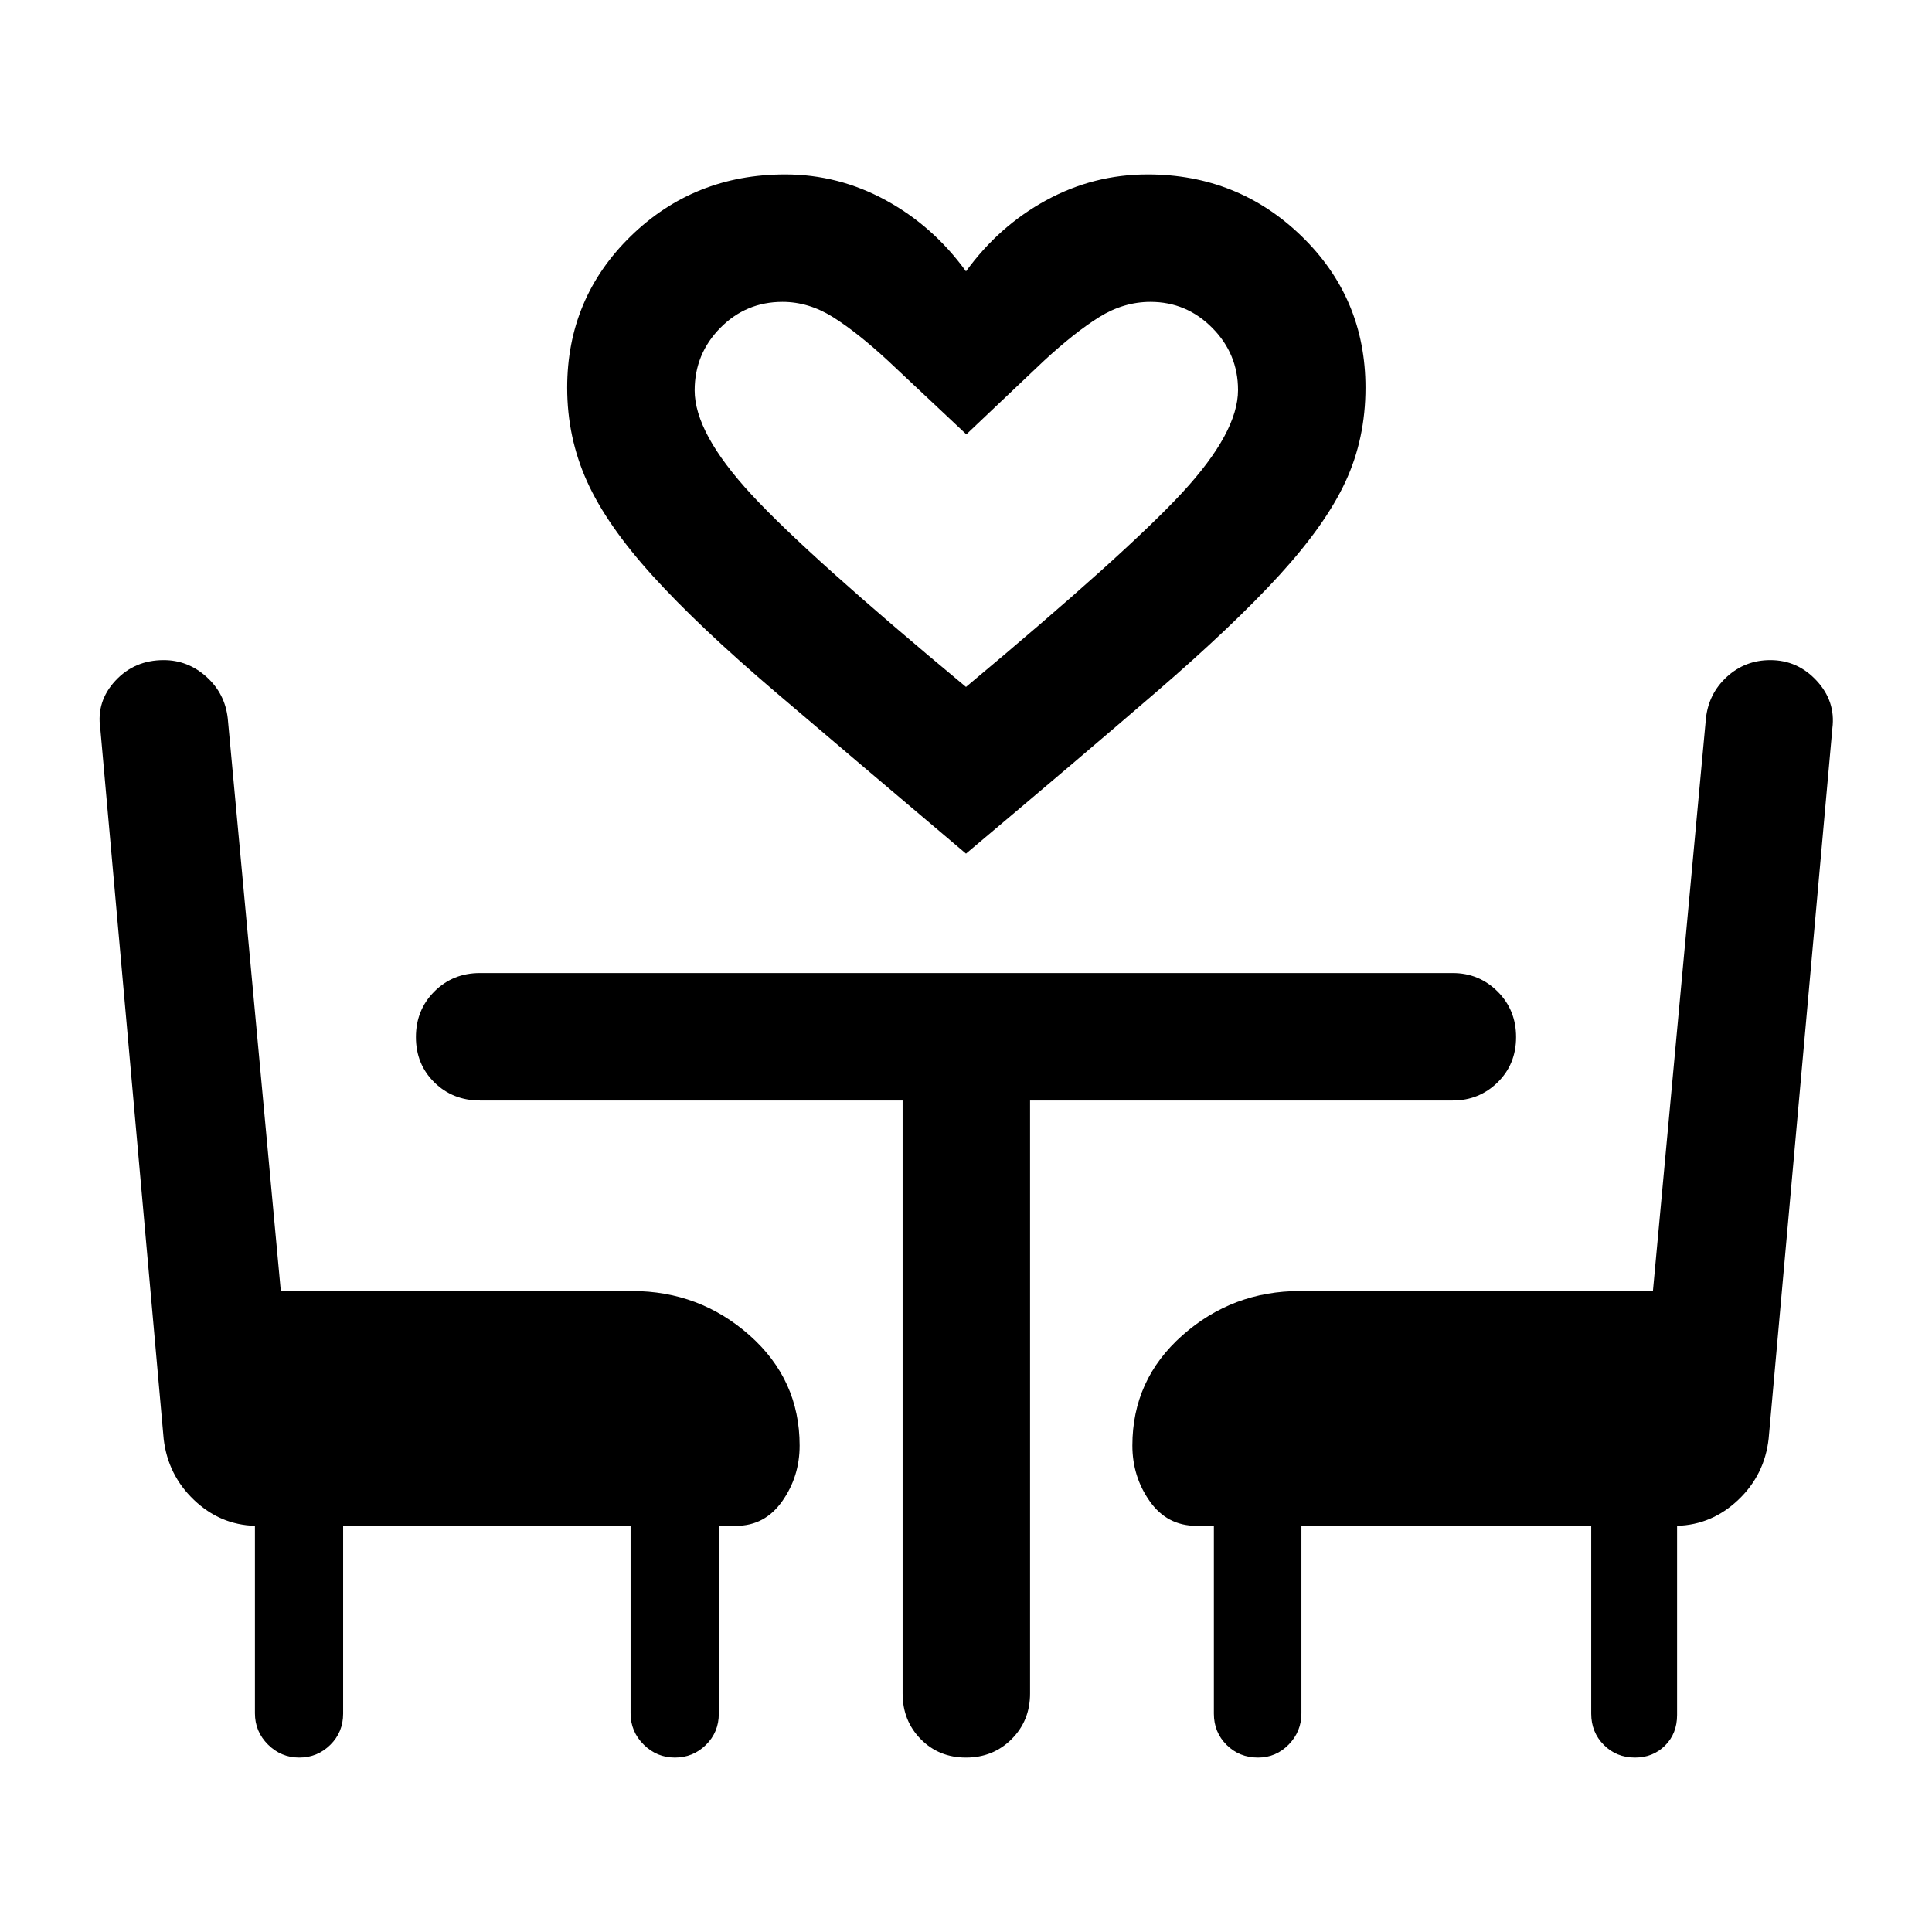 <svg xmlns="http://www.w3.org/2000/svg" height="40" viewBox="0 -960 960 960" width="40"><path d="M480-535.83q-56.17-47.5-94.42-80.09-38.25-32.58-61.16-57.83-22.92-25.25-32.75-47.08-9.84-21.84-9.84-46.5 0-44.45 31.5-75.23 31.5-30.77 76.84-30.77 26.46 0 49.98 12.83 23.52 12.83 39.85 35.33 16.33-22.5 39.86-35.33 23.53-12.83 50.35-12.83 44.96 0 76.62 30.77 31.67 30.78 31.67 75.23 0 25.28-9.92 46.64-9.91 21.36-32.83 46.44-22.92 25.08-61 57.92-38.08 32.83-94.75 80.5Zm0-82.84q79.83-66.66 107.5-96.6 27.67-29.94 27.67-50.91 0-17.99-12.81-30.9Q589.55-810 571.67-810q-13.34 0-25.5 7.58-12.17 7.59-27.5 21.75l-38.5 36.5-38.84-36.5q-15.33-14.16-27.41-21.75-12.09-7.58-25.09-7.58-18.16 0-30.91 12.92t-12.75 31.07q0 21.18 28.08 51.59Q401.33-684 480-618.67Zm0 0ZM170.5-201.83v93.33q0 9.25-6.41 15.54-6.4 6.29-15.41 6.29t-15.51-6.45q-6.5-6.46-6.5-15.55v-93.16q-17.34-.5-30.3-12.88Q83.41-227.08 81.33-245l-31.5-353.07q-2-13.44 7.5-23.69 9.5-10.24 24-10.24 12.02 0 21.23 8.28 9.22 8.28 10.61 20.64l26.36 284.58H314q33.62 0 58.48 22.03 24.85 22.03 24.85 54.74 0 15.4-8.64 27.65-8.64 12.25-22.86 12.25h-8.66v93.33q0 9.25-6.41 15.54-6.4 6.29-15.41 6.29-9.02 0-15.52-6.45-6.5-6.46-6.5-15.55v-93.16H170.5ZM812.44-86.67q-9.27 0-15.52-6.29t-6.25-15.54v-93.33h-144v93.16q0 9.09-6.33 15.55-6.33 6.45-15.23 6.45-9.28 0-15.61-6.29t-6.33-15.54v-93.33h-8.67q-14.6 0-23.22-12.25-8.61-12.25-8.61-27.65 0-32.71 24.85-54.74Q612.38-318.5 646-318.5h175.33l26.34-284.58q1.36-12.36 10.43-20.64 9.07-8.28 21.56-8.28 13.57 0 23.04 10.25 9.47 10.25 7.8 23.58l-31.67 353q-2 18-15.08 30.42-13.08 12.42-30.42 12.92v94q0 9.25-5.99 15.21-6 5.95-14.9 5.95ZM448.5-413.17h-210q-13.5 0-22.67-9-9.16-9-9.16-22.5t9.16-22.66q9.17-9.17 22.67-9.17h483.33q13.12 0 22.31 9.17 9.19 9.16 9.19 22.66t-9.19 22.5q-9.19 9-22.31 9h-210v294.67q0 13.5-9.16 22.67-9.17 9.16-22.67 9.16-13.5 0-22.5-9.16-9-9.17-9-22.67v-294.67Z"/></svg>